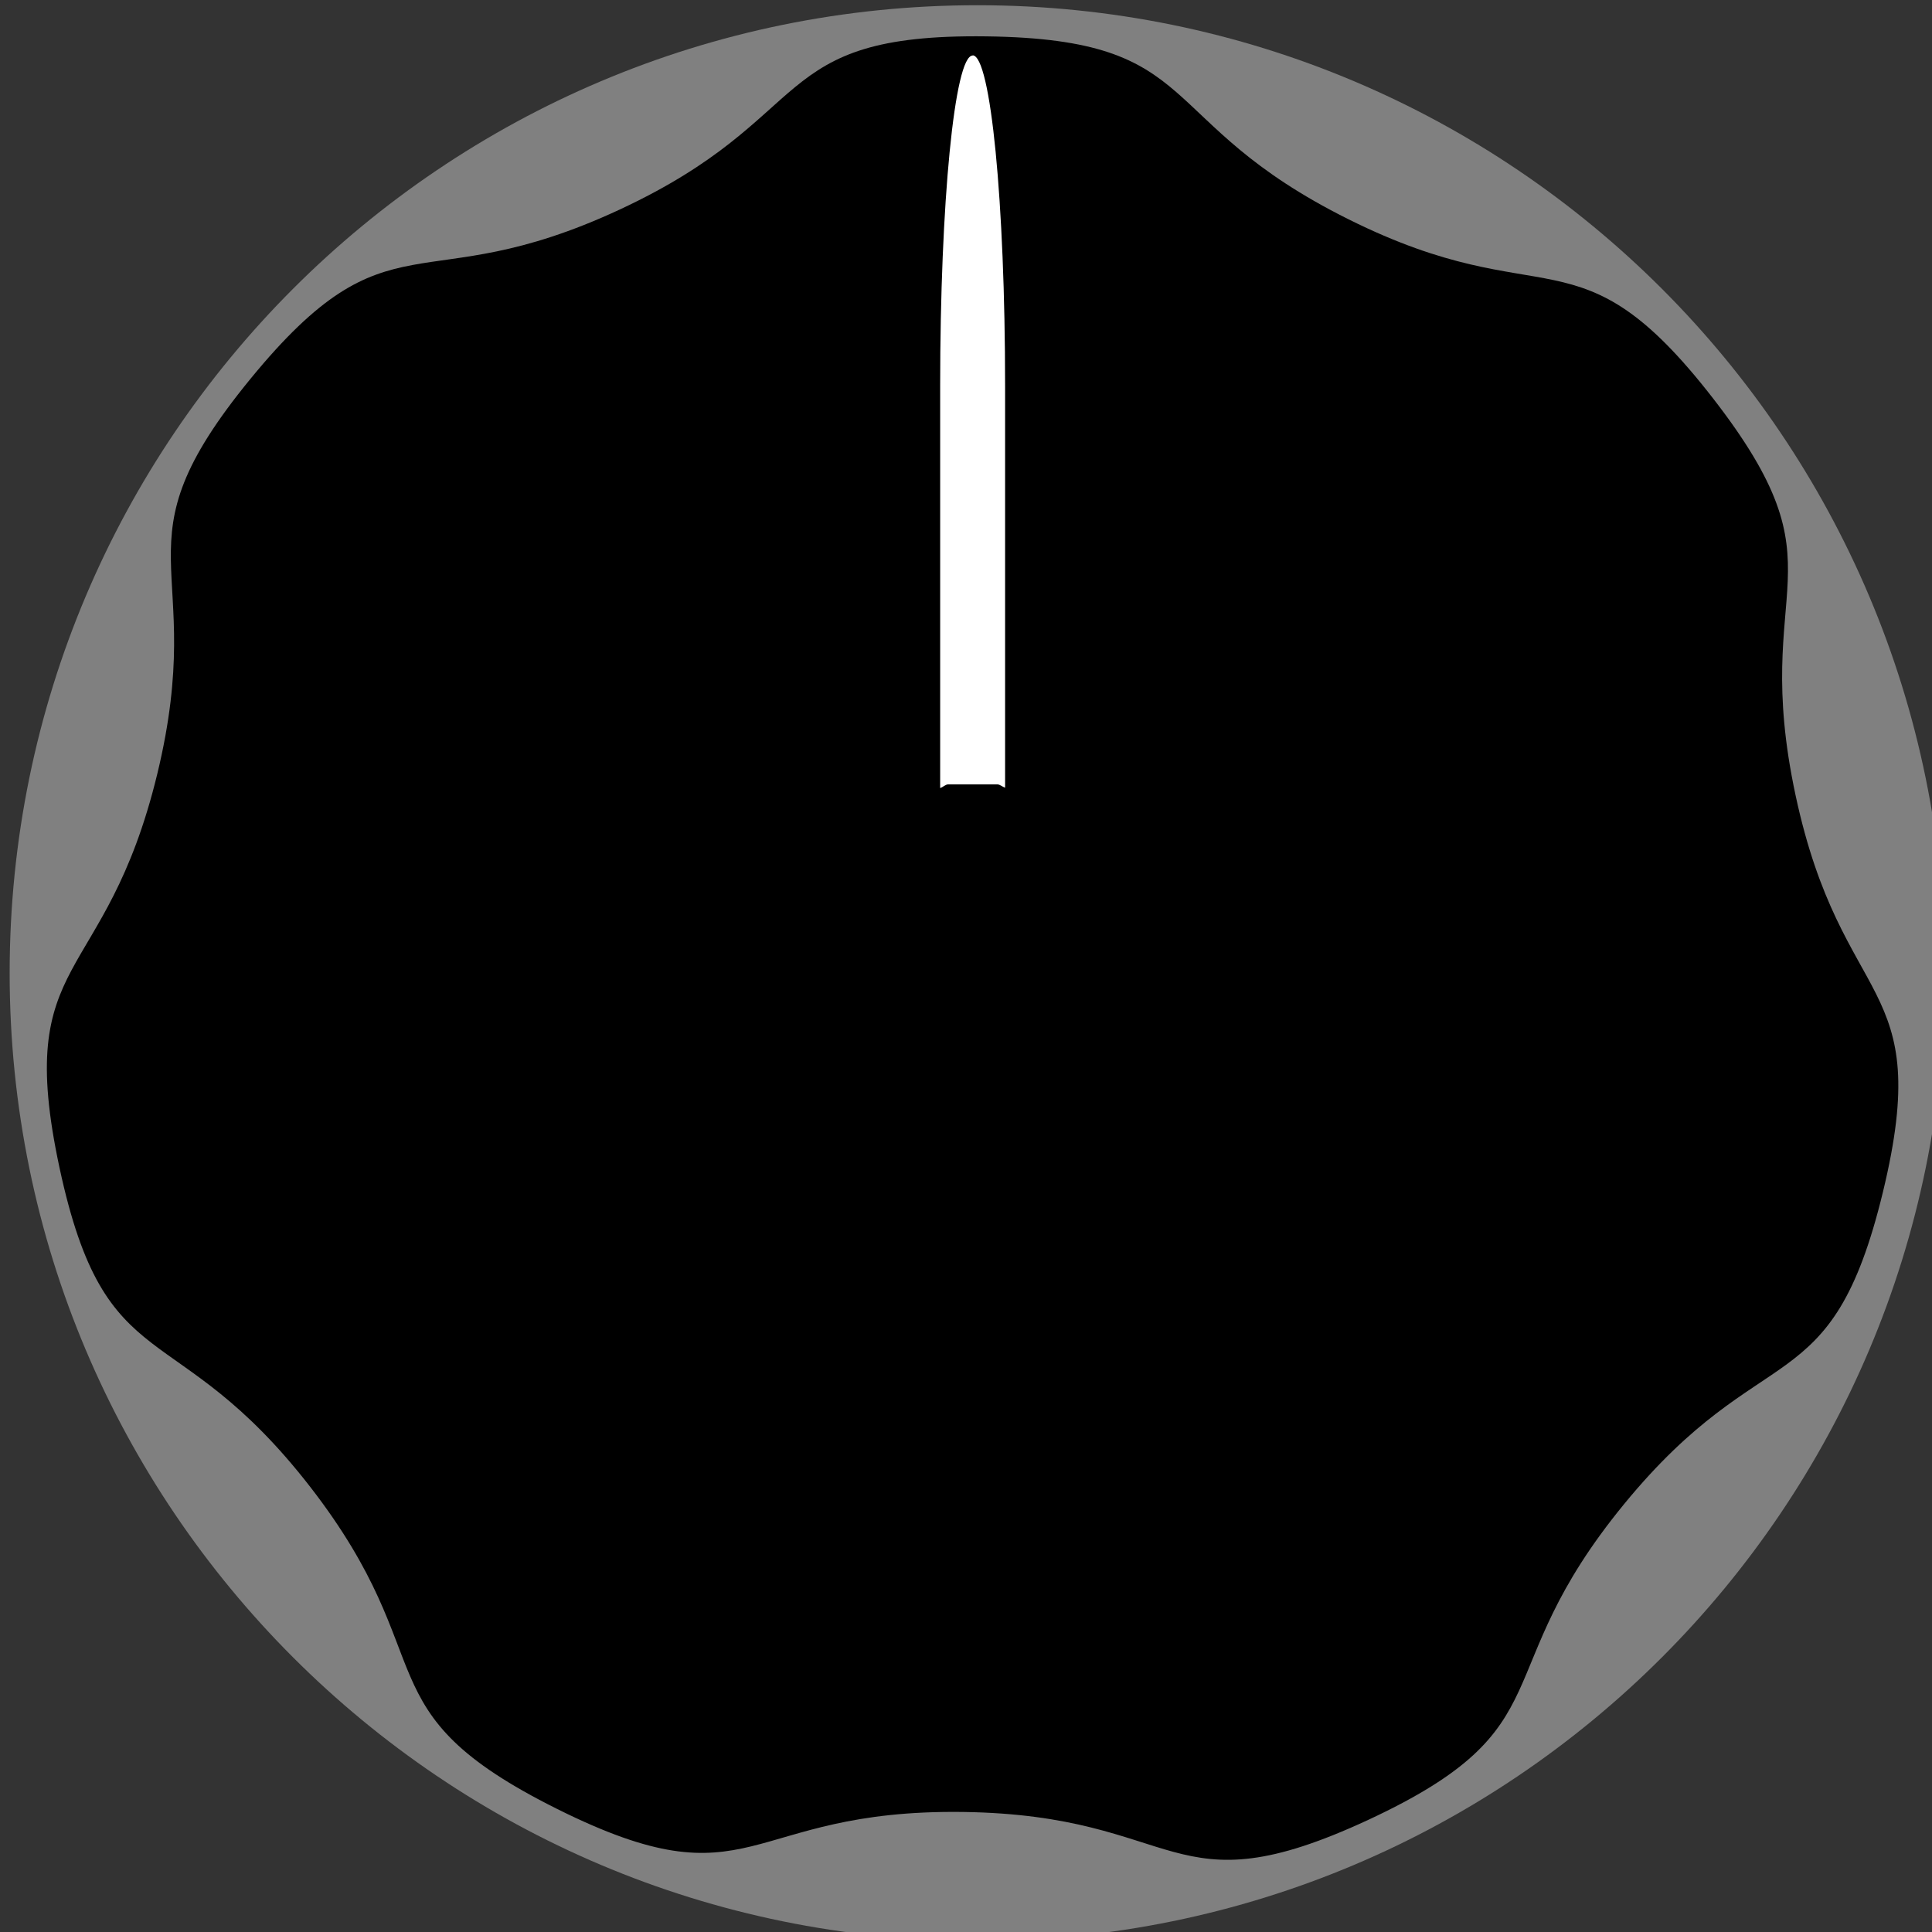 <?xml version="1.0" encoding="UTF-8" standalone="no"?>
<!-- Created with Inkscape (http://www.inkscape.org/) -->

<svg
   xmlns:dc="http://purl.org/dc/elements/1.1/"
   xmlns:cc="http://creativecommons.org/ns#"
   xmlns:rdf="http://www.w3.org/1999/02/22-rdf-syntax-ns#"
   xmlns:svg="http://www.w3.org/2000/svg"
   xmlns="http://www.w3.org/2000/svg"
   xmlns:sodipodi="http://sodipodi.sourceforge.net/DTD/sodipodi-0.dtd"
   xmlns:inkscape="http://www.inkscape.org/namespaces/inkscape"
   width="28"
   height="28"
   viewBox="0 0 7.408 7.408"
   version="1.1"
   id="svg16908"
   inkscape:version="0.92.2 (5c3e80d, 2017-08-06)"
   sodipodi:docname="Coirt_BlackKnob28.svg">
  <rect x="0" y="0" width="7.408" height="7.408" fill="#333333" stroke="none"/>
  <defs
     id="defs16902">
    <clipPath
       clipPathUnits="userSpaceOnUse"
       id="clipPath6367">
      <path
         d="M 0,3193 H 2089 V 0 H 0 Z"
         id="path6365"
         inkscape:connector-curvature="0" />
    </clipPath>
  </defs>
  <sodipodi:namedview
     id="base"
     pagecolor="#ffffff"
     bordercolor="#666666"
     borderopacity="1.0"
     inkscape:pageopacity="0.0"
     inkscape:pageshadow="2"
     inkscape:zoom="5.6568542"
     inkscape:cx="9.652187"
     inkscape:cy="35.224053"
     inkscape:document-units="px"
     inkscape:current-layer="layer1"
     showgrid="false"
     fit-margin-top="0"
     fit-margin-left="0"
     fit-margin-right="0"
     fit-margin-bottom="0"
     inkscape:window-width="2560"
     inkscape:window-height="1422"
     inkscape:window-x="0"
     inkscape:window-y="18"
     inkscape:window-maximized="0"
     units="px"
     inkscape:snap-global="false">
    <inkscape:grid
       type="xygrid"
       id="grid2095"
       originx="6.6002464e-006"
       originy="-0" />
  </sodipodi:namedview>
  <g
     inkscape:label="Layer 1"
     inkscape:groupmode="layer"
     id="layer1"
     transform="translate(-230.096,-125.349)">
    <g
       id="g2802"
       transform="matrix(0.778,0,0,0.778,51.13,29.5)">
      <g
         id="g2765">
        <g
           id="g2729">
          <g
             id="g2694">
            <g
               id="g2660">
              <g
                 id="g2627">
                <g
                   id="g2595">
                  <g
                     id="g2564">
                    <g
                       id="g2534">
                      <g
                         id="g2505">
                        <g
                           id="g2477">
                          <g
                             id="g2450">
                            <g
                               id="g2424">
                              <g
                                 id="g2399">
                                <g
                                   id="g2375">
                                <g
                                   id="g2352">
                                <g
                                   id="g2330">
                                <g
                                   id="g2309">
                                <g
                                   id="g2289">
                                <g
                                   id="g2270">
                                <g
                                   id="g2252">
                                <g
                                   id="g2235">
                                <g
                                   id="g2219">
                                <g
                                   id="g2204">
                                <g
                                   id="g2190">
                                <g
                                   id="g2177">
                                <g
                                   id="g2165">
                                <g
                                   id="g2154">
                                <g
                                   id="g2144">
                                <g
                                   id="g2135">
                                <g
                                   id="g2127">
                                <g
                                   id="g2120">
                                <g
                                   style="fill:#808080;stroke-width:1.333"
                                   id="g6443"
                                   transform="matrix(0.265,0,0,-0.265,239.621,127.995)">
                                <path
                                   d="m 0,0 c 0,-9.941 -8.06,-18 -18,-18 -9.941,0 -18,8.059 -18,18 0,9.941 8.059,18 18,18 C -8.06,18 0,9.941 0,0"
                                   style="fill:#808080;fill-opacity:1;fill-rule:nonzero;stroke:none;stroke-width:1.333"
                                   id="path6445"
                                   inkscape:connector-curvature="0" />
                                </g>
                                <path
                                   sodipodi:type="star"
                                   style="opacity:1;fill:#000000;fill-opacity:1;fill-rule:nonzero;stroke:none;stroke-width:0.083;stroke-linecap:butt;stroke-linejoin:miter;stroke-miterlimit:4;stroke-dasharray:none;stroke-dashoffset:0;stroke-opacity:1;paint-order:markers stroke fill"
                                   id="path1481"
                                   sodipodi:sides="7"
                                   sodipodi:cx="234.85995"
                                   sodipodi:cy="127.98429"
                                   sodipodi:r1="4.6095262"
                                   sodipodi:r2="4.1414976"
                                   sodipodi:arg1="0.67187147"
                                   sodipodi:arg2="1.1206704"
                                   inkscape:flatsided="false"
                                   inkscape:rounded="0.54461637"
                                   inkscape:randomized="0"
                                   d="m 238.468,130.853 c -0.678,0.853 -0.825,0.386 -1.806,0.86 -0.981,0.474 -0.707,0.879 -1.796,0.881 -1.089,0.001 -0.816,-0.404 -1.798,-0.876 -0.982,-0.471 -1.128,-0.004 -1.808,-0.855 -0.68,-0.851 -0.193,-0.89 -0.436,-1.952 -0.244,-1.062 -0.7,-0.884 -0.459,-1.947 0.241,-1.062 0.576,-0.706 1.254,-1.558 0.678,-0.853 0.255,-1.099 1.236,-1.573 0.981,-0.474 0.911,0.01 2,0.009 1.089,-0.001 1.018,-0.485 2,-0.014 0.982,0.471 0.56,0.719 1.24,1.569 0.68,0.851 1.014,0.493 1.258,1.555 0.244,1.062 -0.213,0.886 -0.454,1.948 -0.241,1.062 0.247,1.1 -0.431,1.953 z"
                                   transform="rotate(-24.882,234.856,128.046)" />
                                <path
                                   style="opacity:1;fill:#ffffff;fill-opacity:1;fill-rule:nonzero;stroke:none;stroke-width:0.057;stroke-linecap:butt;stroke-linejoin:miter;stroke-miterlimit:4;stroke-dasharray:none;stroke-dashoffset:0;stroke-opacity:1;paint-order:markers stroke fill"
                                   d="m 234.827,123.473 c -0.089,0 -0.16,0.726 -0.16,1.628 v 1.982 c 0.014,-0.004 0.026,-0.018 0.04,-0.018 h 0.241 c 0.014,0 0.025,0.012 0.039,0.016 v -1.981 c 0,-0.902 -0.071,-1.628 -0.16,-1.628 z"
                                   id="path2114"
                                   inkscape:connector-curvature="0" />
                                </g>
                                </g>
                                </g>
                                </g>
                                </g>
                                </g>
                                </g>
                                </g>
                                </g>
                                </g>
                                </g>
                                </g>
                                </g>
                                </g>
                                </g>
                                </g>
                                </g>
                                </g>
                              </g>
                            </g>
                          </g>
                        </g>
                      </g>
                    </g>
                  </g>
                </g>
              </g>
            </g>
          </g>
        </g>
      </g>
    </g>
  </g>
</svg>
